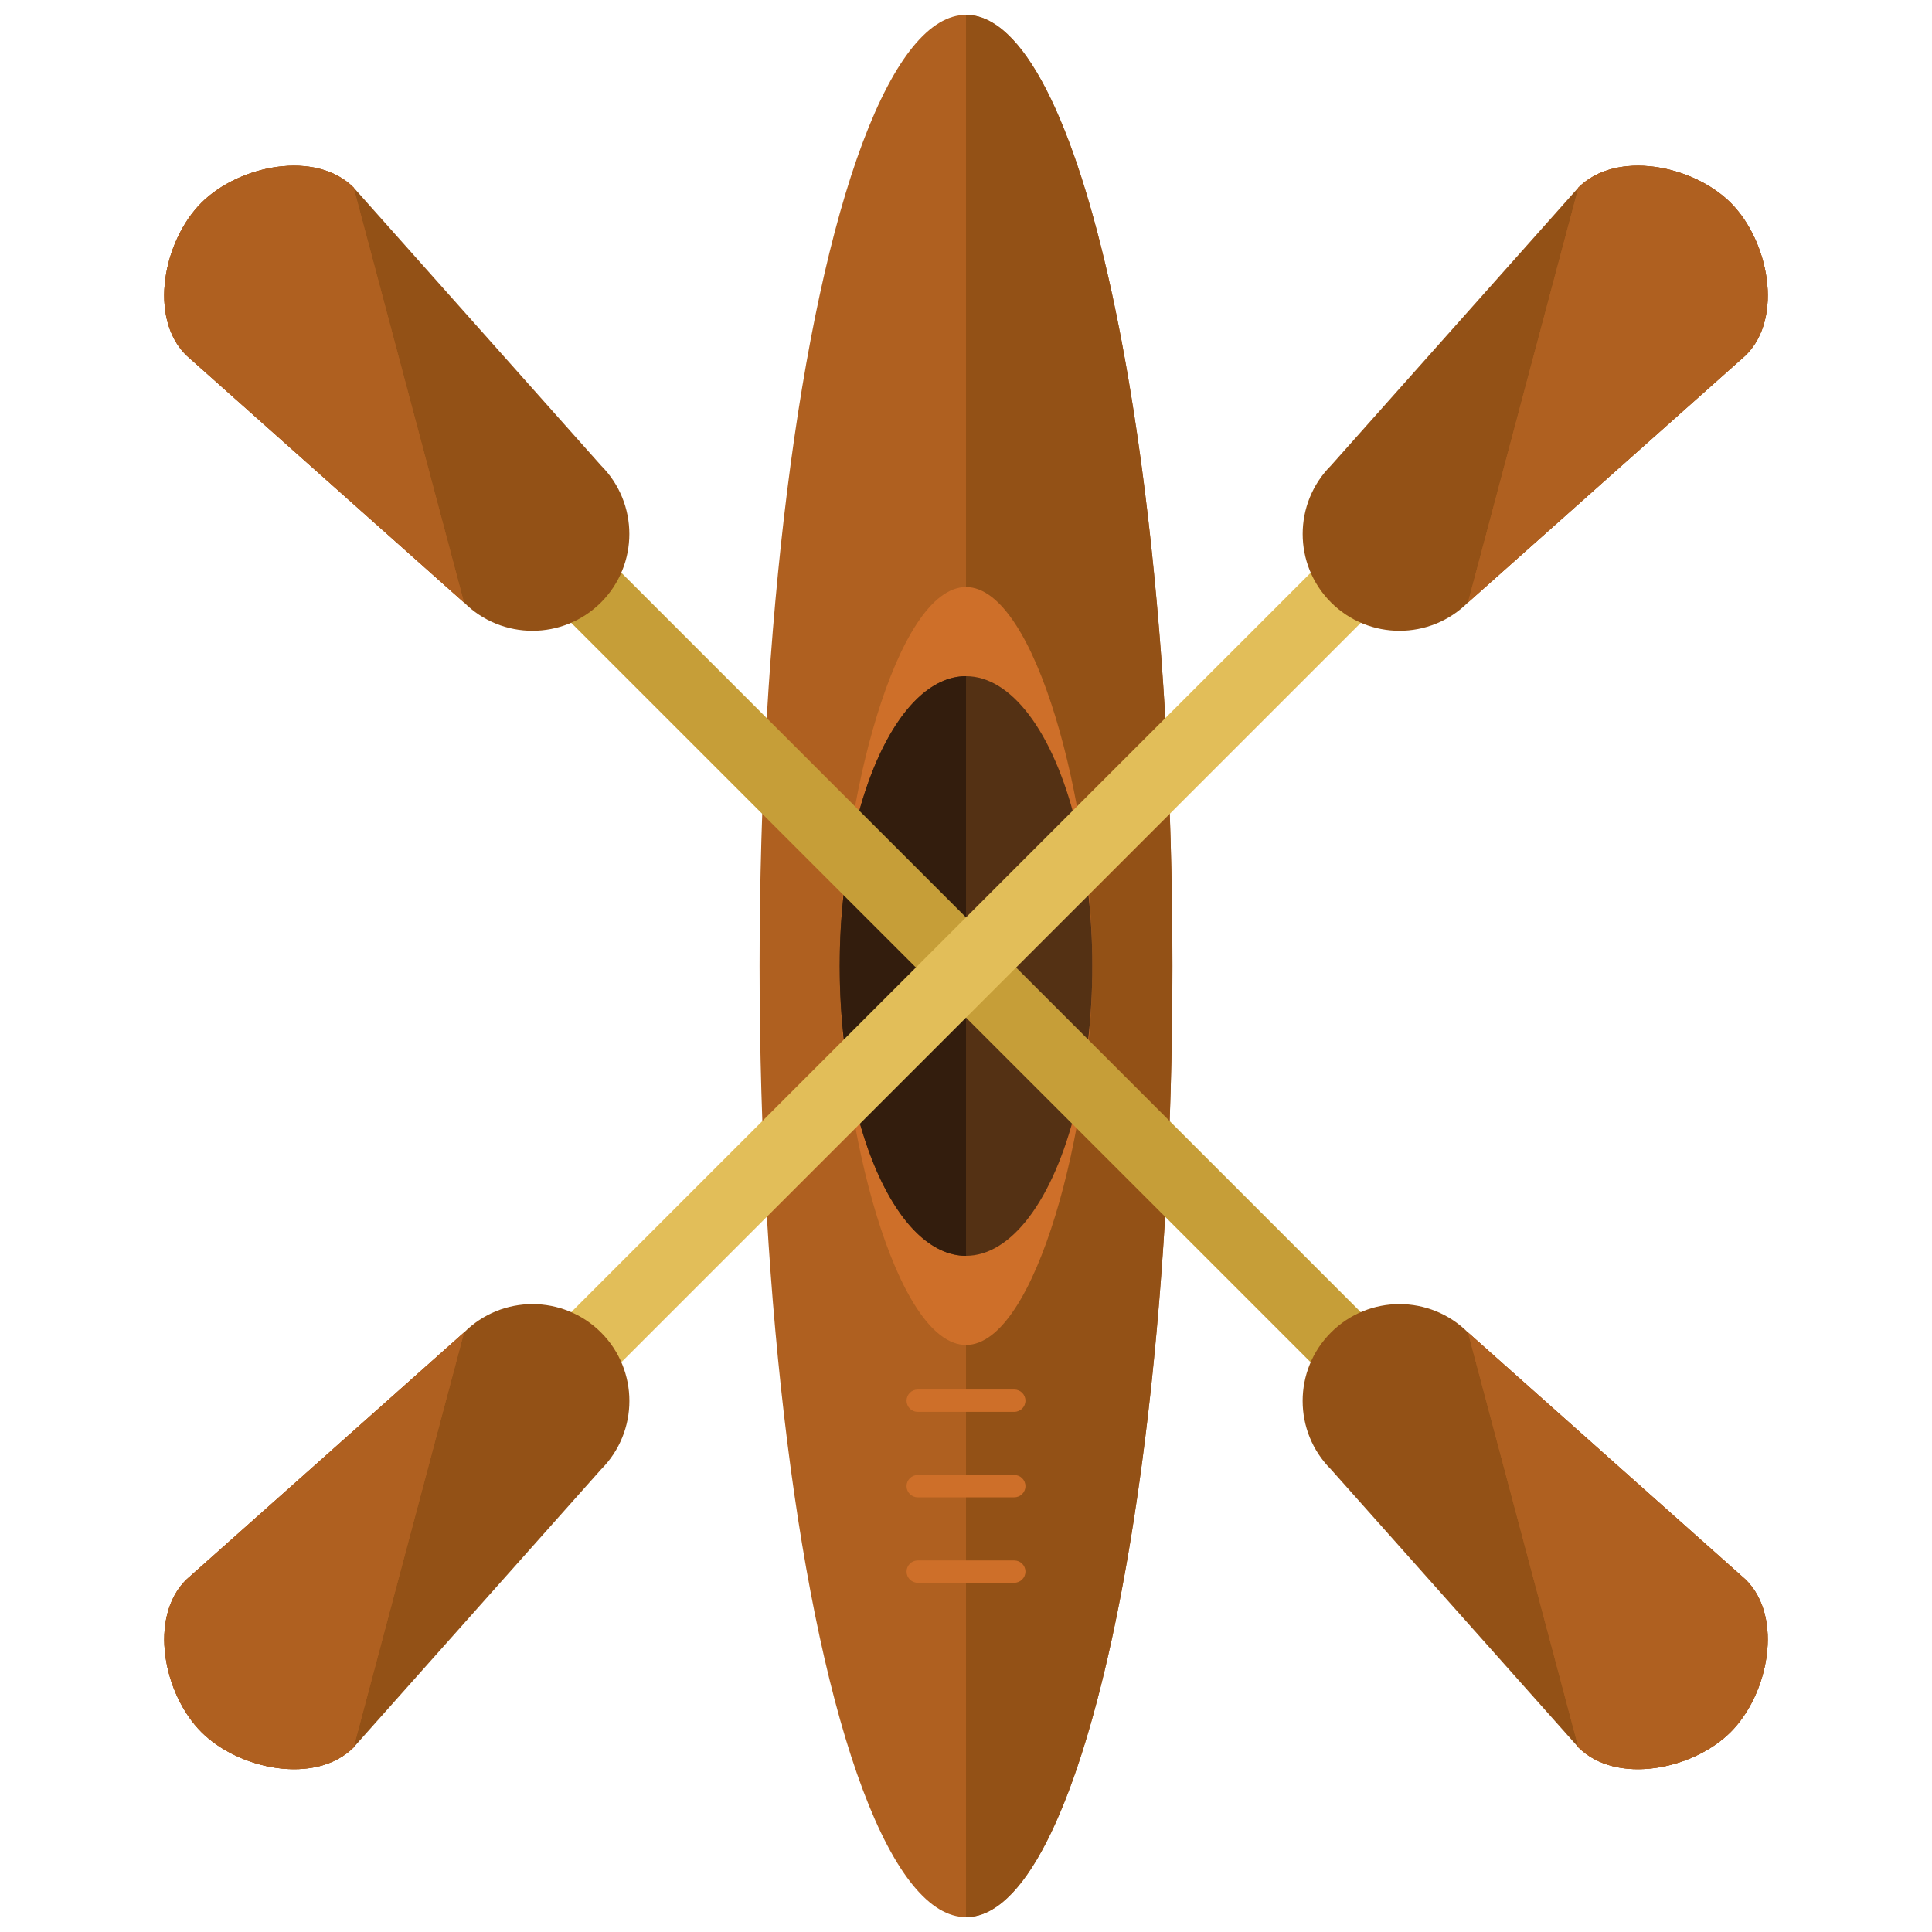<?xml version="1.0" encoding="utf-8"?>
<!-- Generator: Adobe Illustrator 16.0.0, SVG Export Plug-In . SVG Version: 6.00 Build 0)  -->
<!DOCTYPE svg PUBLIC "-//W3C//DTD SVG 1.1//EN" "http://www.w3.org/Graphics/SVG/1.1/DTD/svg11.dtd">
<svg version="1.1" xmlns="http://www.w3.org/2000/svg" xmlns:xlink="http://www.w3.org/1999/xlink" x="0px" y="0px" width="65px"
	 height="65px" viewBox="0 0 65 65" enable-background="new 0 0 65 65" xml:space="preserve">
<g id="Layer_1">
	<g>
		<ellipse fill="#AF6020" cx="32.5" cy="32.5" rx="6.945" ry="32"/>
		<path fill="#935116" d="M32.5,0.5c3.836,0,6.944,14.326,6.944,32s-3.108,32-6.944,32"/>
		<path fill="#CE6F29" d="M36.75,32.5c0,5.385-1.902,12.75-4.25,12.75s-4.25-7.365-4.25-12.75s1.902-12.75,4.25-12.75
			S36.75,27.115,36.75,32.5z"/>
		<ellipse fill="#543114" cx="32.5" cy="32.5" rx="4.25" ry="9.75"/>
		<path fill="#331D0D" d="M32.5,42.25c-2.348,0-4.25-4.365-4.25-9.75s1.902-9.75,4.25-9.75"/>
		<path fill="#CE6F29" d="M34.5,47.125c0,0.207-0.168,0.375-0.375,0.375h-3.251c-0.206,0-0.374-0.168-0.374-0.375l0,0
			c0-0.207,0.168-0.375,0.374-0.375h3.251C34.333,46.75,34.5,46.918,34.5,47.125L34.5,47.125z"/>
		<path fill="#CE6F29" d="M34.5,50c0,0.207-0.168,0.375-0.375,0.375h-3.251c-0.206,0-0.374-0.168-0.374-0.375l0,0
			c0-0.207,0.168-0.375,0.374-0.375h3.251C34.333,49.625,34.5,49.793,34.5,50L34.5,50z"/>
		<path fill="#CE6F29" d="M34.5,52.875c0,0.207-0.168,0.375-0.375,0.375h-3.251c-0.206,0-0.374-0.168-0.374-0.375l0,0
			c0-0.207,0.168-0.375,0.374-0.375h3.251C34.333,52.5,34.5,52.668,34.5,52.875L34.5,52.875z"/>
		<g>
			<g>
				<path fill="#C69E38" d="M14.63,16.366c-0.635-0.634-0.77-1.523-0.303-1.99l0,0c0.466-0.466,1.357-0.329,1.989,0.304
					l29.504,29.504c0.633,0.633,0.77,1.523,0.305,1.988l0,0c-0.468,0.467-1.357,0.332-1.991-0.302L14.63,16.366z"/>
				<g>
					<path fill="#935116" d="M6.259,11.945c-1.271-1.271-0.757-3.85,0.517-5.123l0,0c1.271-1.271,3.85-1.783,5.121-0.513
						l8.322,9.351c1.272,1.272,1.273,3.336,0.002,4.607l0,0c-1.273,1.273-3.338,1.273-4.61,0.002L6.259,11.945z"/>
					<path fill="#AF6020" d="M15.611,20.27l-9.352-8.324c-1.271-1.271-0.757-3.85,0.517-5.123l0,0
						c1.271-1.271,3.85-1.783,5.121-0.513"/>
				</g>
				<g>
					<path fill="#935116" d="M58.74,53.152c1.271,1.271,0.758,3.849-0.516,5.122l0,0c-1.271,1.272-3.851,1.784-5.121,0.514
						l-8.323-9.351c-1.272-1.272-1.272-3.336,0-4.607l0,0c1.272-1.273,3.335-1.273,4.608-0.001L58.74,53.152z"/>
					<path fill="#AF6020" d="M49.388,44.829l9.352,8.323c1.271,1.271,0.758,3.849-0.516,5.122l0,0
						c-1.271,1.272-3.851,1.784-5.121,0.514"/>
					<path fill="#AF6020" d="M15.611,20.27l-9.352-8.324c-1.271-1.271-0.757-3.85,0.517-5.123l0,0
						c1.271-1.271,3.85-1.783,5.121-0.513"/>
					<path fill="#AF6020" d="M49.388,44.829l9.352,8.323c1.271,1.271,0.758,3.849-0.516,5.122l0,0
						c-1.271,1.272-3.851,1.784-5.121,0.514"/>
				</g>
			</g>
			<g>
				<path fill="#E2BE59" d="M50.371,16.366c0.633-0.634,0.769-1.523,0.301-1.99l0,0c-0.465-0.466-1.354-0.329-1.986,0.304
					L19.18,44.184c-0.633,0.633-0.771,1.523-0.306,1.988l0,0c0.468,0.467,1.358,0.332,1.992-0.302L50.371,16.366z"/>
				<g>
					<path fill="#935116" d="M58.741,11.945c1.271-1.271,0.758-3.85-0.515-5.123l0,0c-1.272-1.271-3.852-1.783-5.122-0.513
						l-8.322,9.351c-1.272,1.272-1.274,3.336-0.002,4.607l0,0c1.272,1.273,3.338,1.273,4.608,0.002L58.741,11.945z"/>
					<path fill="#AF6020" d="M49.388,20.27l9.353-8.324c1.271-1.271,0.758-3.85-0.515-5.123l0,0
						c-1.272-1.271-3.852-1.783-5.122-0.513"/>
				</g>
				<g>
					<path fill="#935116" d="M6.261,53.152c-1.271,1.271-0.758,3.849,0.516,5.122l0,0c1.272,1.272,3.85,1.784,5.121,0.514
						l8.323-9.351c1.272-1.272,1.272-3.336,0-4.607l0,0c-1.273-1.273-3.336-1.273-4.608-0.001L6.261,53.152z"/>
					<path fill="#AF6020" d="M15.613,44.829l-9.352,8.323c-1.271,1.271-0.758,3.849,0.516,5.122l0,0
						c1.272,1.272,3.85,1.784,5.121,0.514"/>
					<path fill="#AF6020" d="M49.388,20.27l9.353-8.324c1.271-1.271,0.758-3.85-0.515-5.123l0,0
						c-1.272-1.271-3.852-1.783-5.122-0.513"/>
					<path fill="#AF6020" d="M15.613,44.829l-9.352,8.323c-1.271,1.271-0.758,3.849,0.516,5.122l0,0
						c1.272,1.272,3.85,1.784,5.121,0.514"/>
				</g>
			</g>
		</g>
	</g>
</g>
<g id="nyt_x5F_exporter_x5F_info" display="none">
</g>
</svg>
